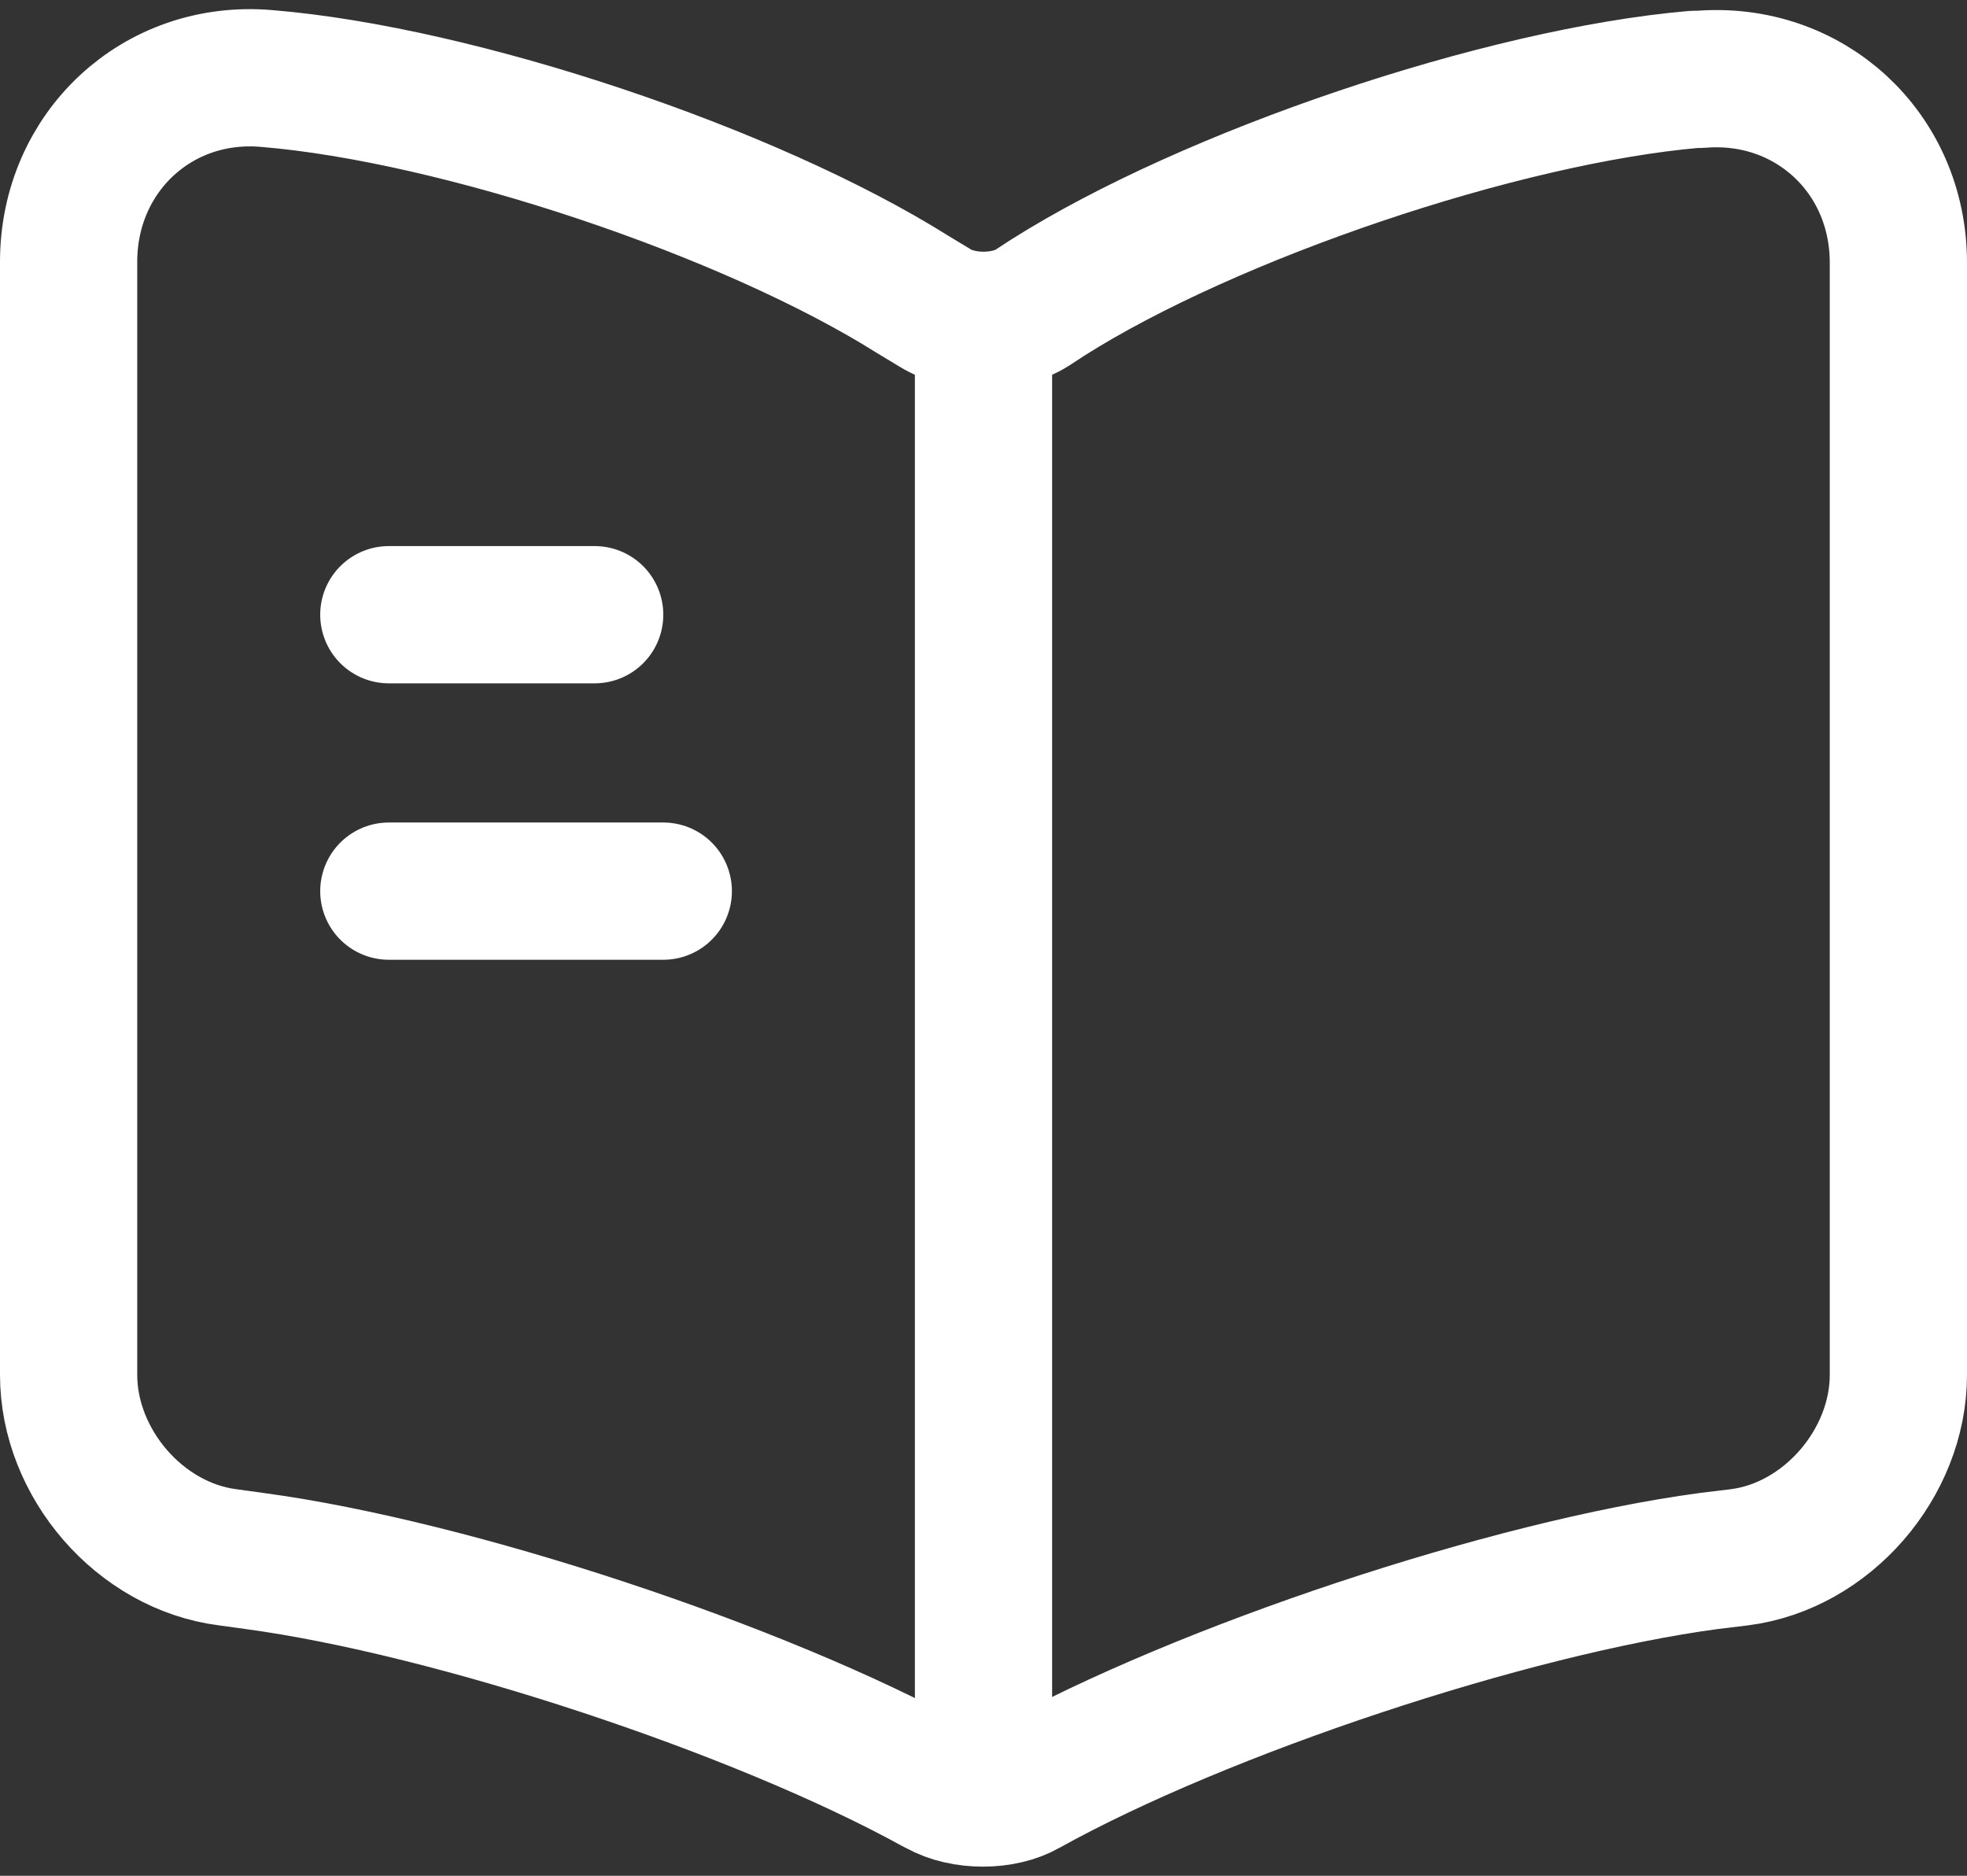 <svg width="43" height="41" viewBox="0 0 43 41" fill="none" xmlns="http://www.w3.org/2000/svg">
<rect x="0" y="0" width="43" height="41" fill="#333333" stroke="none"/>
<path d="M41.5 30.051V5.743C41.5 3.326 39.54 1.534 37.16 1.735H37.04C32.84 2.098 26.46 4.253 22.9 6.508L22.56 6.73C21.98 7.092 21.02 7.092 20.44 6.73L19.94 6.428C16.38 4.192 10.02 2.058 5.82 1.715C3.44 1.514 1.5 3.326 1.5 5.723V30.051C1.5 31.984 3.06 33.797 4.98 34.039L5.56 34.119C9.9 34.703 16.6 36.919 20.44 39.033L20.52 39.073C21.06 39.376 21.92 39.376 22.44 39.073C26.28 36.939 33 34.703 37.36 34.119L38.02 34.039C39.94 33.797 41.5 31.984 41.5 30.051Z" stroke="white" stroke-width="3" stroke-linecap="round" stroke-linejoin="round"/>
<path d="M21.5 7.395V37.604" stroke="white" stroke-width="3" stroke-linecap="round" stroke-linejoin="round"/>
<path d="M13 13.436H8.5" stroke="white" stroke-width="3" stroke-linecap="round" stroke-linejoin="round"/>
<path d="M14.5 19.478H8.5" stroke="white" stroke-width="3" stroke-linecap="round" stroke-linejoin="round"/>
</svg>
